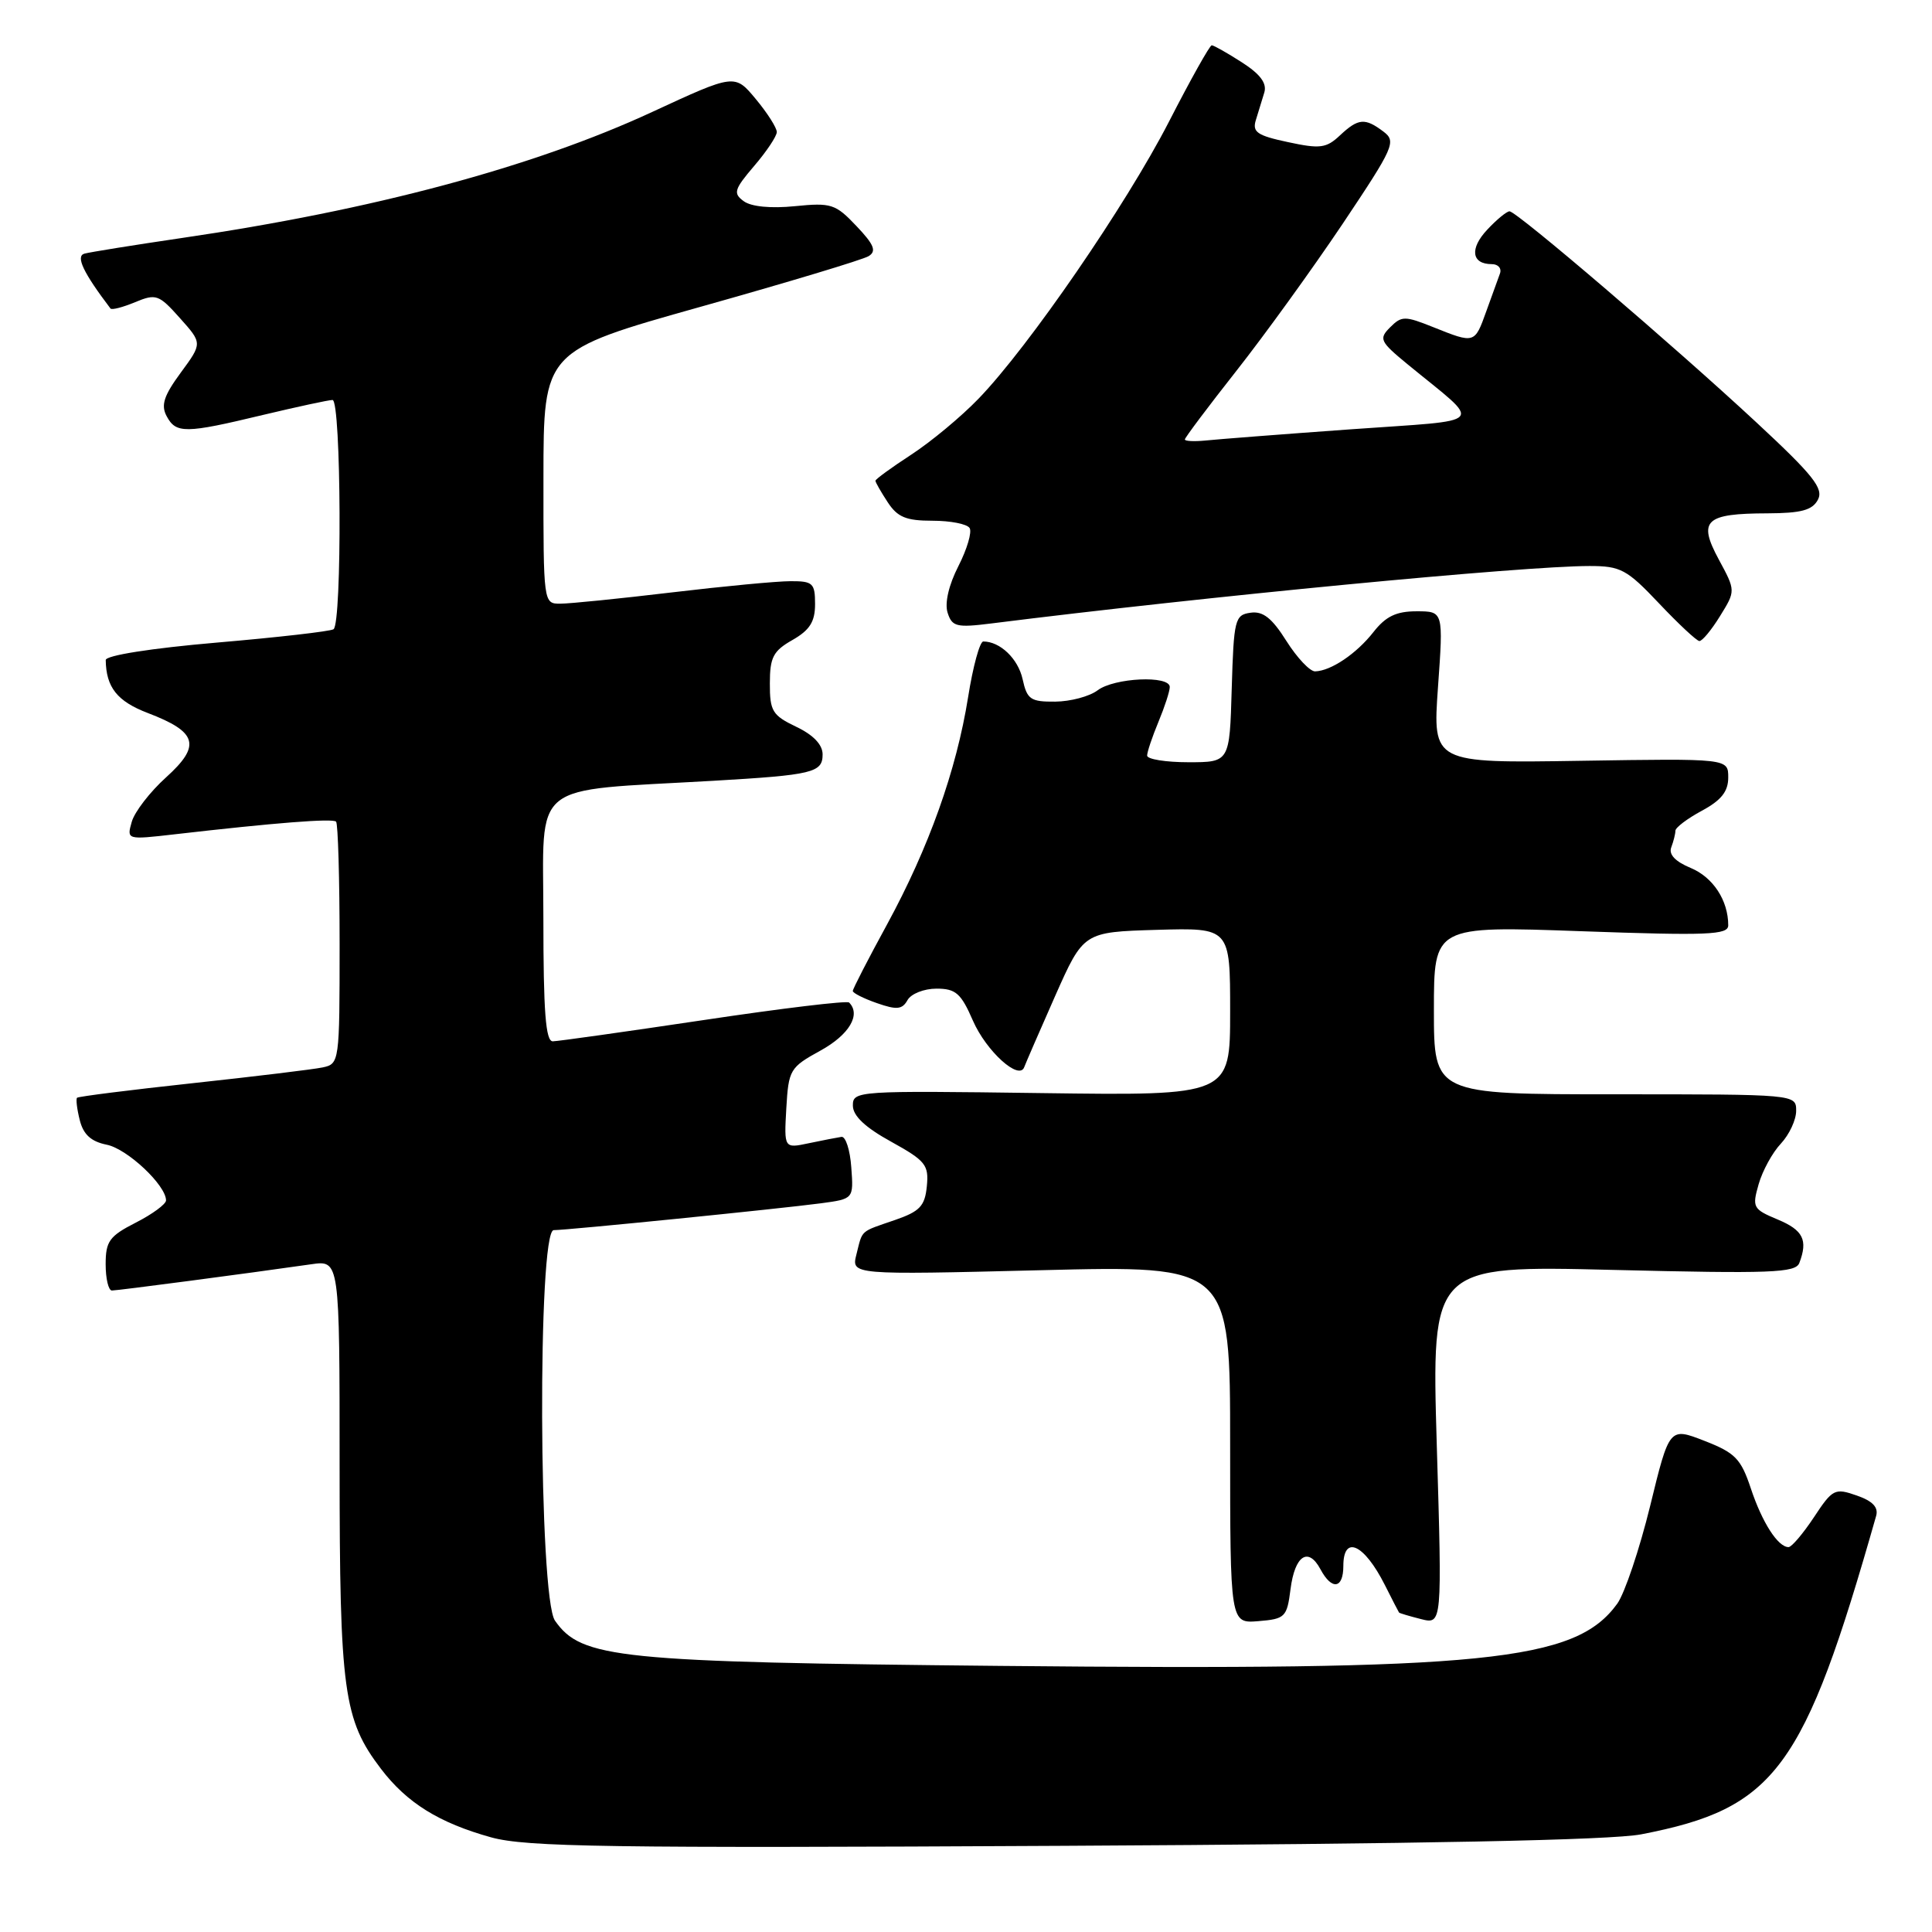 <?xml version="1.0" encoding="UTF-8" standalone="no"?>
<!DOCTYPE svg PUBLIC "-//W3C//DTD SVG 1.1//EN" "http://www.w3.org/Graphics/SVG/1.1/DTD/svg11.dtd" >
<svg xmlns="http://www.w3.org/2000/svg" xmlns:xlink="http://www.w3.org/1999/xlink" version="1.1" viewBox="0 0 256 256">
 <g >
 <path fill="currentColor"
d=" M 217.46 243.06 C 235.26 239.62 239.03 234.52 248.60 200.86 C 248.92 199.72 248.13 198.89 246.02 198.16 C 243.12 197.15 242.83 197.29 240.35 201.05 C 238.91 203.22 237.40 205.00 236.99 205.00 C 235.59 205.00 233.50 201.75 232.00 197.24 C 230.68 193.28 229.93 192.51 225.85 190.92 C 221.20 189.11 221.20 189.11 218.65 199.56 C 217.24 205.30 215.28 211.12 214.30 212.49 C 208.74 220.18 196.91 221.37 132.50 220.74 C 81.77 220.24 77.05 219.76 73.54 214.75 C 71.37 211.66 71.22 163.00 73.37 163.00 C 75.18 163.00 103.31 160.17 108.80 159.44 C 113.11 158.86 113.11 158.86 112.80 154.68 C 112.64 152.38 112.05 150.56 111.50 150.64 C 110.95 150.72 109.01 151.10 107.19 151.48 C 103.89 152.18 103.89 152.18 104.19 146.86 C 104.49 141.73 104.66 141.44 108.75 139.19 C 112.52 137.11 114.11 134.44 112.51 132.84 C 112.24 132.57 103.58 133.61 93.26 135.16 C 82.94 136.70 73.94 137.97 73.25 137.98 C 72.30 138.00 72.00 134.07 72.00 121.64 C 72.00 103.19 69.91 104.88 94.50 103.46 C 107.73 102.69 109.00 102.38 109.00 99.96 C 109.00 98.67 107.77 97.38 105.50 96.30 C 102.35 94.79 102.00 94.23 102.01 90.56 C 102.01 87.10 102.45 86.25 105.01 84.80 C 107.30 83.49 108.00 82.38 108.00 80.05 C 108.00 77.27 107.71 77.00 104.75 77.01 C 102.96 77.01 95.88 77.68 89.00 78.50 C 82.12 79.32 75.49 79.99 74.25 79.99 C 72.01 80.00 72.00 79.96 72.01 63.25 C 72.02 46.50 72.02 46.50 92.87 40.64 C 104.34 37.42 114.34 34.41 115.10 33.94 C 116.17 33.28 115.83 32.42 113.48 29.95 C 110.71 27.02 110.14 26.84 105.33 27.32 C 102.15 27.64 99.54 27.39 98.55 26.66 C 97.12 25.62 97.27 25.11 99.93 21.99 C 101.58 20.07 102.92 18.05 102.93 17.50 C 102.94 16.95 101.69 14.98 100.15 13.13 C 97.36 9.77 97.36 9.77 86.43 14.83 C 70.65 22.14 49.34 27.85 24.00 31.55 C 17.68 32.48 11.91 33.41 11.18 33.61 C 10.00 33.95 11.04 36.14 14.64 40.88 C 14.80 41.10 16.27 40.72 17.90 40.04 C 20.68 38.89 21.05 39.02 23.84 42.15 C 26.82 45.48 26.82 45.48 23.95 49.38 C 21.71 52.43 21.30 53.69 22.08 55.14 C 23.32 57.47 24.54 57.46 34.81 54.99 C 39.39 53.90 43.55 53.00 44.06 53.00 C 45.22 53.00 45.34 82.67 44.19 83.38 C 43.74 83.66 36.77 84.46 28.69 85.15 C 19.99 85.90 14.01 86.85 14.01 87.46 C 14.06 91.08 15.53 92.93 19.59 94.48 C 26.17 96.99 26.68 98.78 22.01 103.00 C 19.88 104.92 17.83 107.58 17.46 108.89 C 16.78 111.28 16.78 111.28 23.14 110.55 C 36.44 109.02 44.08 108.42 44.53 108.87 C 44.79 109.12 45.00 116.45 45.00 125.15 C 45.00 140.74 44.97 140.97 42.75 141.44 C 41.51 141.70 33.75 142.64 25.51 143.53 C 17.26 144.42 10.38 145.29 10.21 145.46 C 10.04 145.63 10.20 146.96 10.57 148.43 C 11.05 150.34 12.07 151.26 14.14 151.68 C 16.86 152.22 22.00 157.05 22.00 159.06 C 22.00 159.55 20.20 160.88 18.00 162.00 C 14.49 163.79 14.00 164.47 14.00 167.52 C 14.00 169.43 14.37 171.00 14.83 171.00 C 15.59 171.00 32.69 168.75 41.25 167.52 C 45.00 166.98 45.00 166.98 45.00 194.33 C 45.00 224.09 45.52 227.88 50.48 234.38 C 53.92 238.90 58.18 241.54 65.08 243.46 C 69.73 244.74 80.58 244.90 141.00 244.58 C 188.50 244.33 213.44 243.83 217.46 243.06 Z  M 171.00 210.58 C 171.57 206.10 173.35 204.92 174.97 207.94 C 176.47 210.75 178.00 210.53 178.00 207.50 C 178.00 203.32 180.75 204.58 183.49 210.00 C 184.46 211.93 185.31 213.58 185.38 213.67 C 185.45 213.76 186.76 214.15 188.30 214.54 C 191.09 215.24 191.09 215.24 190.38 191.46 C 189.68 167.68 189.68 167.68 213.76 168.27 C 234.68 168.78 237.92 168.66 238.42 167.35 C 239.58 164.31 238.93 163.00 235.55 161.59 C 232.27 160.22 232.15 159.98 233.03 156.91 C 233.54 155.13 234.86 152.71 235.98 151.53 C 237.09 150.34 238.00 148.39 238.00 147.19 C 238.00 145.00 238.00 145.00 214.00 145.00 C 190.00 145.00 190.00 145.00 190.00 133.85 C 190.00 122.69 190.00 122.69 209.50 123.39 C 226.33 123.99 229.00 123.88 229.00 122.61 C 229.00 119.31 226.99 116.24 224.03 115.01 C 221.98 114.16 221.09 113.22 221.45 112.28 C 221.75 111.48 222.00 110.49 222.00 110.08 C 222.00 109.66 223.57 108.47 225.50 107.43 C 228.08 106.04 229.00 104.88 229.00 103.02 C 229.00 100.50 229.00 100.50 209.42 100.81 C 189.83 101.12 189.83 101.12 190.54 91.06 C 191.26 81.00 191.26 81.00 187.70 81.00 C 185.01 81.00 183.62 81.67 181.99 83.75 C 179.73 86.63 176.36 88.90 174.26 88.96 C 173.58 88.98 171.87 87.17 170.46 84.94 C 168.54 81.89 167.35 80.95 165.70 81.19 C 163.63 81.48 163.48 82.07 163.21 91.25 C 162.93 101.00 162.93 101.00 157.46 101.00 C 154.46 101.00 152.00 100.60 152.00 100.12 C 152.00 99.64 152.68 97.63 153.50 95.65 C 154.32 93.68 155.00 91.60 155.00 91.03 C 155.00 89.46 147.65 89.80 145.44 91.47 C 144.37 92.28 141.85 92.95 139.83 92.97 C 136.55 93.00 136.09 92.68 135.50 89.99 C 134.90 87.28 132.52 85.00 130.29 85.00 C 129.83 85.00 128.92 88.31 128.28 92.37 C 126.73 102.08 123.08 112.31 117.53 122.51 C 115.04 127.07 113.00 131.03 113.00 131.31 C 113.00 131.58 114.44 132.31 116.20 132.92 C 118.83 133.84 119.55 133.77 120.25 132.52 C 120.72 131.68 122.44 131.00 124.09 131.00 C 126.64 131.00 127.34 131.61 128.92 135.25 C 130.70 139.31 135.06 143.25 135.72 141.39 C 135.90 140.90 137.73 136.68 139.80 132.00 C 143.57 123.50 143.57 123.50 153.28 123.21 C 163.00 122.93 163.00 122.93 163.00 134.05 C 163.00 145.18 163.00 145.18 138.00 144.84 C 113.55 144.51 113.00 144.54 113.01 146.50 C 113.02 147.86 114.64 149.39 118.08 151.28 C 122.65 153.81 123.09 154.36 122.81 157.19 C 122.55 159.82 121.88 160.52 118.58 161.66 C 113.88 163.28 114.32 162.89 113.48 166.22 C 112.80 168.93 112.80 168.93 137.90 168.31 C 163.00 167.68 163.00 167.68 163.00 191.40 C 163.00 215.12 163.00 215.12 166.75 214.81 C 170.29 214.52 170.53 214.28 171.00 210.58 Z  M 227.91 81.64 C 229.99 78.28 229.99 78.28 227.74 74.12 C 224.96 68.96 225.93 68.04 234.21 68.02 C 238.66 68.00 240.14 67.61 240.88 66.22 C 241.67 64.74 240.28 62.98 232.73 55.97 C 221.85 45.86 200.97 28.00 200.02 28.00 C 199.65 28.00 198.32 29.09 197.07 30.43 C 194.71 32.94 194.98 35.00 197.67 35.00 C 198.52 35.00 199.00 35.56 198.75 36.25 C 198.49 36.94 197.68 39.19 196.94 41.25 C 195.40 45.55 195.41 45.55 189.94 43.36 C 186.15 41.84 185.73 41.84 184.20 43.37 C 182.68 44.89 182.84 45.25 186.50 48.26 C 196.58 56.54 197.45 55.56 178.93 56.89 C 169.89 57.54 161.26 58.21 159.75 58.37 C 158.24 58.52 157.00 58.46 157.00 58.23 C 157.00 58.00 160.07 53.91 163.82 49.15 C 167.57 44.39 173.90 35.63 177.90 29.67 C 184.71 19.49 185.04 18.75 183.33 17.45 C 180.87 15.59 179.99 15.66 177.56 17.93 C 175.75 19.64 174.92 19.75 170.66 18.83 C 166.57 17.96 165.91 17.50 166.41 15.90 C 166.73 14.85 167.24 13.21 167.53 12.25 C 167.89 11.03 166.99 9.82 164.54 8.25 C 162.61 7.01 160.82 6.00 160.56 6.00 C 160.30 6.00 157.74 10.57 154.88 16.15 C 149.21 27.17 136.33 45.92 129.67 52.82 C 127.38 55.20 123.36 58.54 120.75 60.24 C 118.14 61.94 116.00 63.50 116.00 63.70 C 116.00 63.91 116.73 65.18 117.62 66.54 C 118.92 68.53 120.06 69.00 123.56 69.00 C 125.94 69.00 128.15 69.43 128.48 69.97 C 128.81 70.50 128.14 72.77 126.99 75.02 C 125.71 77.52 125.16 79.92 125.56 81.18 C 126.15 83.04 126.74 83.19 131.36 82.61 C 159.74 79.04 201.79 75.00 210.62 75.00 C 214.74 75.00 215.56 75.44 219.82 79.94 C 222.39 82.66 224.80 84.91 225.17 84.94 C 225.54 84.97 226.77 83.49 227.91 81.64 Z "/>
</g>
</svg>